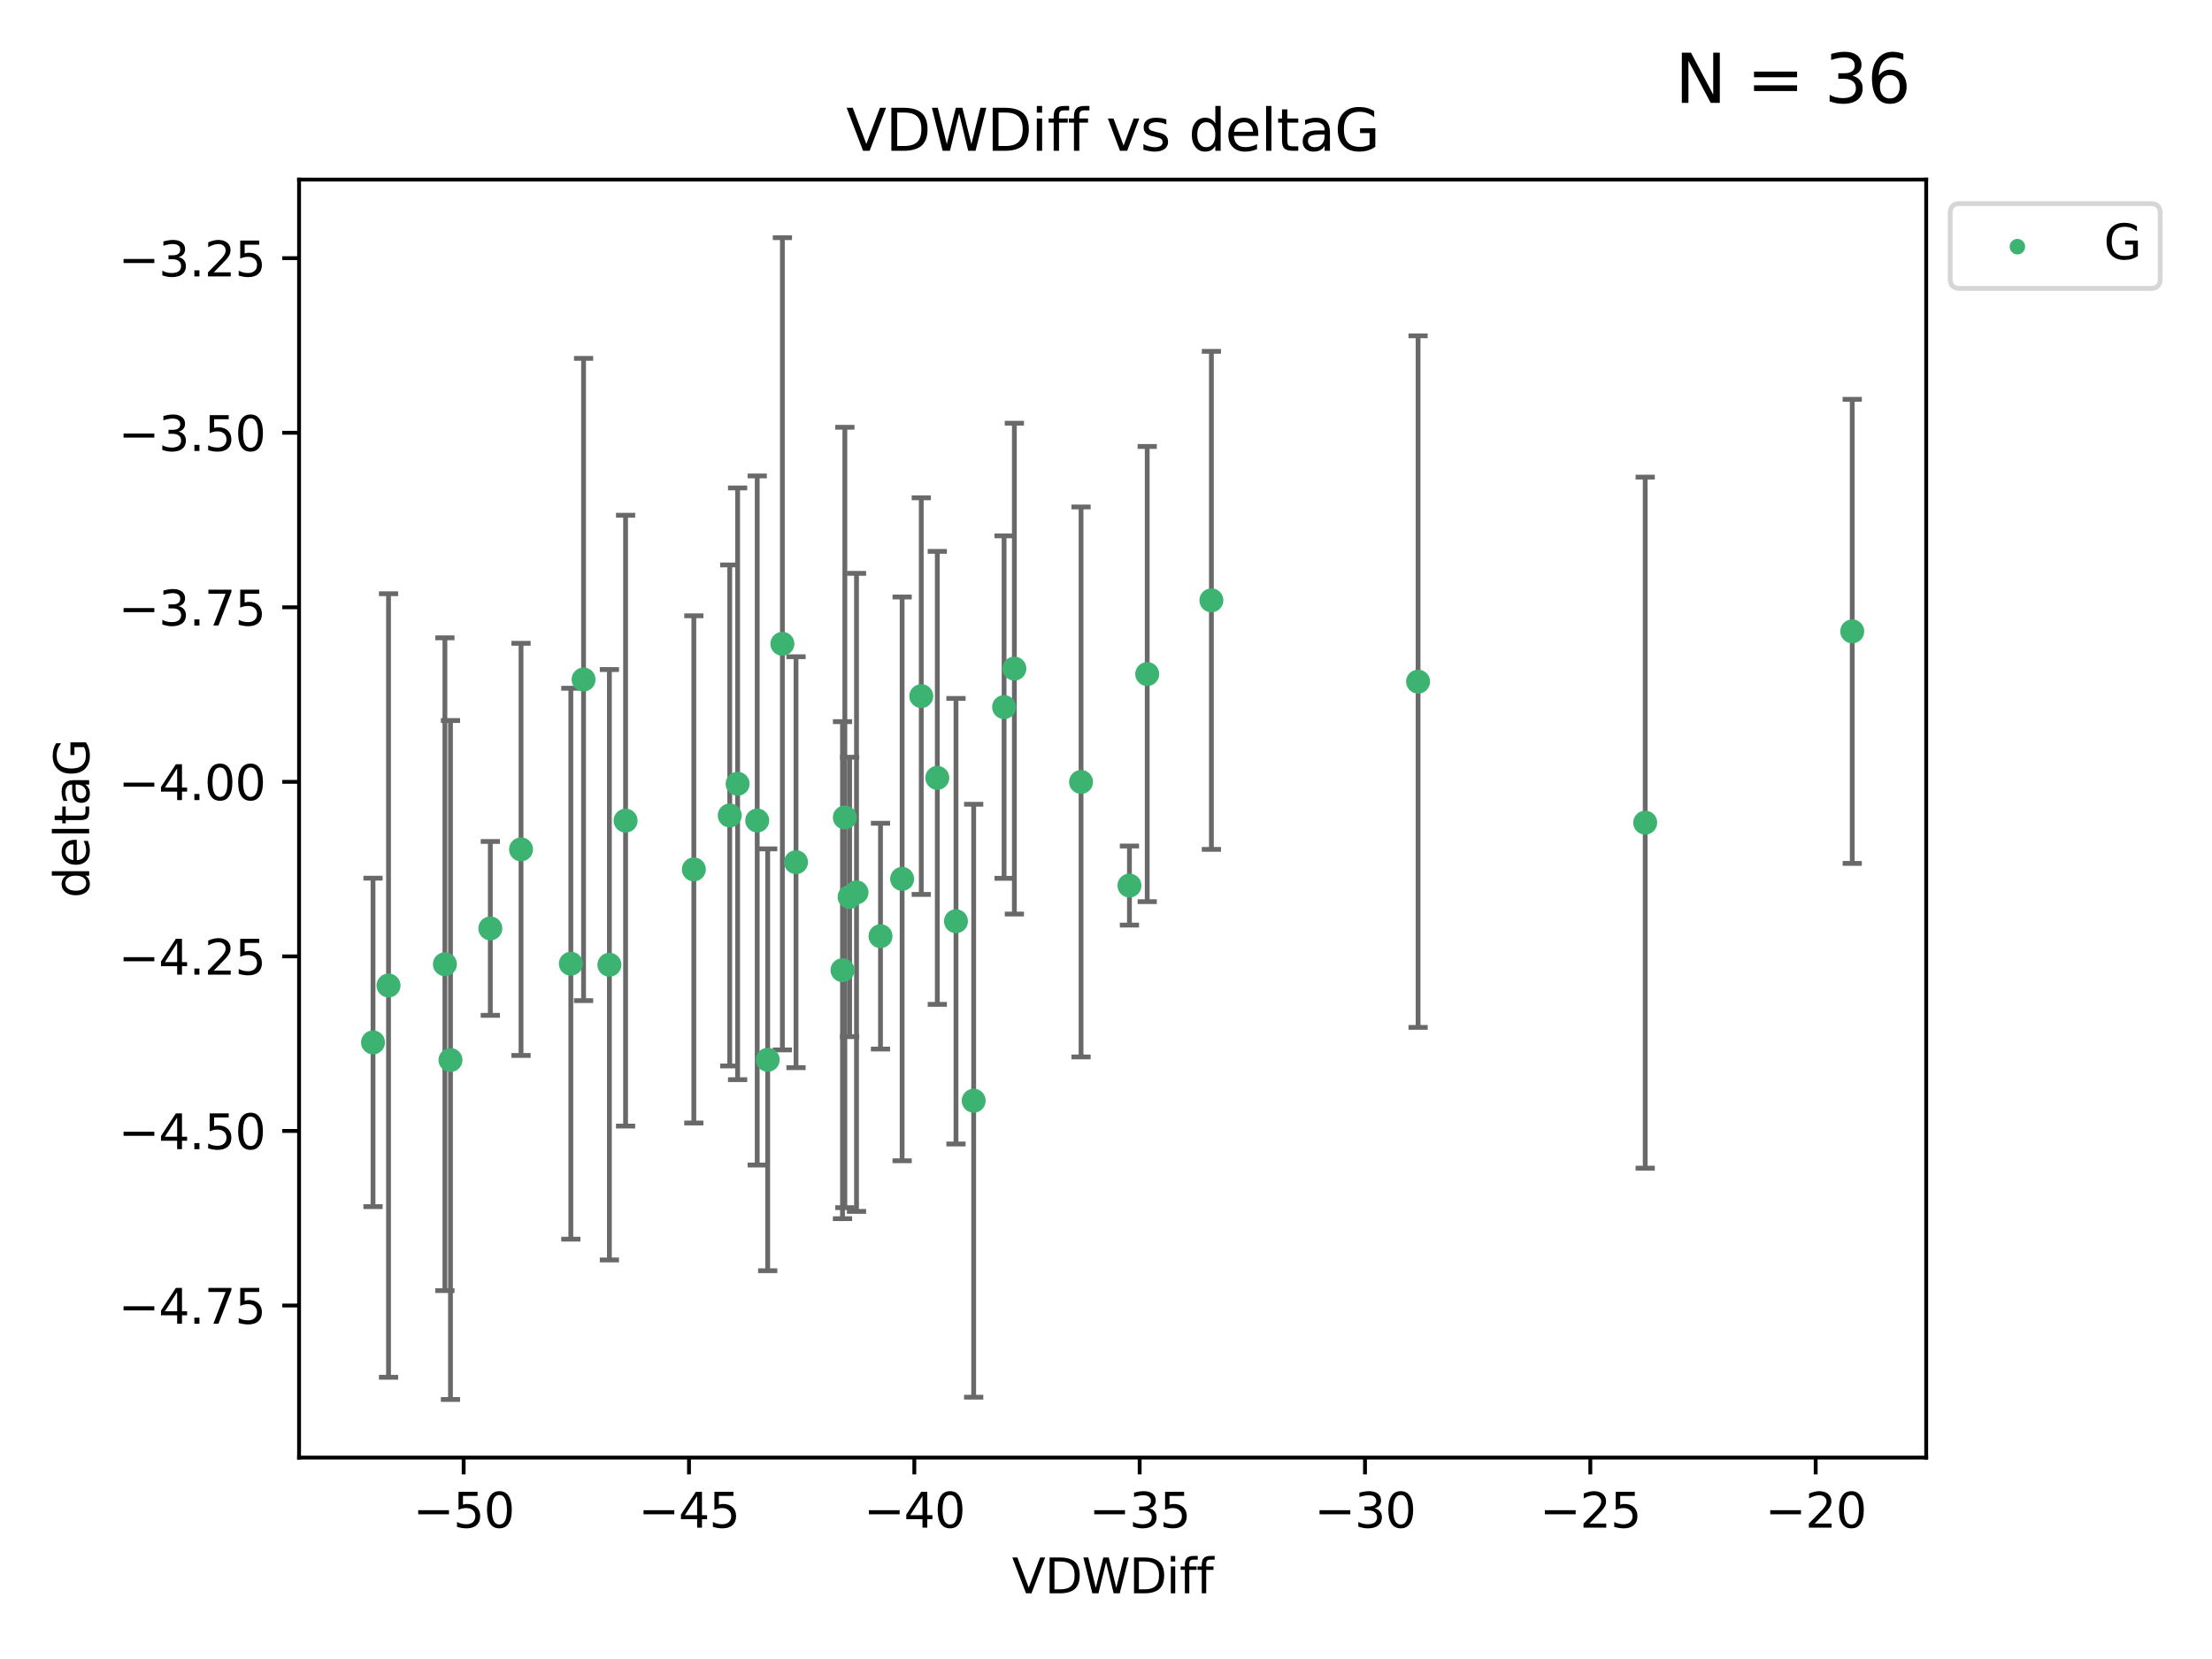 <?xml version="1.0" encoding="utf-8" standalone="no"?>
<!DOCTYPE svg PUBLIC "-//W3C//DTD SVG 1.1//EN"
  "http://www.w3.org/Graphics/SVG/1.1/DTD/svg11.dtd">
<svg xmlns:xlink="http://www.w3.org/1999/xlink" width="460.8pt" height="345.6pt" viewBox="0 0 460.8 345.6" xmlns="http://www.w3.org/2000/svg" version="1.1">
 <defs>
  <style type="text/css">*{stroke-linejoin: round; stroke-linecap: butt}</style>
 </defs>
 <g id="figure_1">
  <g id="patch_1">
   <path d="M 0 345.6 
L 460.8 345.6 
L 460.8 0 
L 0 0 
z
" style="fill: #ffffff"/>
  </g>
  <g id="axes_1">
   <g id="patch_2">
    <path d="M 62.3 303.64 
L 401.26 303.64 
L 401.26 37.411 
L 62.3 37.411 
z
" style="fill: #ffffff"/>
   </g>
   <g id="PathCollection_1">
    <defs>
     <path id="m2a8ad54518" d="M 0 1.118 
C 0.297 1.118 0.581 1 0.791 0.791 
C 1 0.581 1.118 0.297 1.118 0 
C 1.118 -0.297 1 -0.581 0.791 -0.791 
C 0.581 -1 0.297 -1.118 0 -1.118 
C -0.297 -1.118 -0.581 -1 -0.791 -0.791 
C -1 -0.581 -1.118 -0.297 -1.118 0 
C -1.118 0.297 -1 0.581 -0.791 0.791 
C -0.581 1 -0.297 1.118 0 1.118 
z
" style="stroke: #3cb371"/>
    </defs>
    <g clip-path="url(#p514207065a)">
     <use xlink:href="#m2a8ad54518" x="93.842" y="220.817" style="fill: #3cb371; stroke: #3cb371"/>
     <use xlink:href="#m2a8ad54518" x="153.66" y="163.278" style="fill: #3cb371; stroke: #3cb371"/>
     <use xlink:href="#m2a8ad54518" x="144.539" y="181.108" style="fill: #3cb371; stroke: #3cb371"/>
     <use xlink:href="#m2a8ad54518" x="80.937" y="205.297" style="fill: #3cb371; stroke: #3cb371"/>
     <use xlink:href="#m2a8ad54518" x="176.992" y="186.849" style="fill: #3cb371; stroke: #3cb371"/>
     <use xlink:href="#m2a8ad54518" x="77.707" y="217.151" style="fill: #3cb371; stroke: #3cb371"/>
     <use xlink:href="#m2a8ad54518" x="152.02" y="169.879" style="fill: #3cb371; stroke: #3cb371"/>
     <use xlink:href="#m2a8ad54518" x="118.915" y="200.759" style="fill: #3cb371; stroke: #3cb371"/>
     <use xlink:href="#m2a8ad54518" x="162.985" y="134.114" style="fill: #3cb371; stroke: #3cb371"/>
     <use xlink:href="#m2a8ad54518" x="191.918" y="145.011" style="fill: #3cb371; stroke: #3cb371"/>
     <use xlink:href="#m2a8ad54518" x="175.999" y="170.293" style="fill: #3cb371; stroke: #3cb371"/>
     <use xlink:href="#m2a8ad54518" x="92.682" y="200.863" style="fill: #3cb371; stroke: #3cb371"/>
     <use xlink:href="#m2a8ad54518" x="165.826" y="179.61" style="fill: #3cb371; stroke: #3cb371"/>
     <use xlink:href="#m2a8ad54518" x="178.427" y="185.898" style="fill: #3cb371; stroke: #3cb371"/>
     <use xlink:href="#m2a8ad54518" x="199.149" y="191.907" style="fill: #3cb371; stroke: #3cb371"/>
     <use xlink:href="#m2a8ad54518" x="121.568" y="141.553" style="fill: #3cb371; stroke: #3cb371"/>
     <use xlink:href="#m2a8ad54518" x="126.947" y="200.976" style="fill: #3cb371; stroke: #3cb371"/>
     <use xlink:href="#m2a8ad54518" x="157.742" y="170.924" style="fill: #3cb371; stroke: #3cb371"/>
     <use xlink:href="#m2a8ad54518" x="183.423" y="195.019" style="fill: #3cb371; stroke: #3cb371"/>
     <use xlink:href="#m2a8ad54518" x="108.539" y="176.94" style="fill: #3cb371; stroke: #3cb371"/>
     <use xlink:href="#m2a8ad54518" x="175.509" y="202.104" style="fill: #3cb371; stroke: #3cb371"/>
     <use xlink:href="#m2a8ad54518" x="102.143" y="193.404" style="fill: #3cb371; stroke: #3cb371"/>
     <use xlink:href="#m2a8ad54518" x="130.32" y="170.956" style="fill: #3cb371; stroke: #3cb371"/>
     <use xlink:href="#m2a8ad54518" x="159.925" y="220.776" style="fill: #3cb371; stroke: #3cb371"/>
     <use xlink:href="#m2a8ad54518" x="238.986" y="140.416" style="fill: #3cb371; stroke: #3cb371"/>
     <use xlink:href="#m2a8ad54518" x="235.282" y="184.477" style="fill: #3cb371; stroke: #3cb371"/>
     <use xlink:href="#m2a8ad54518" x="187.929" y="183.088" style="fill: #3cb371; stroke: #3cb371"/>
     <use xlink:href="#m2a8ad54518" x="202.836" y="229.298" style="fill: #3cb371; stroke: #3cb371"/>
     <use xlink:href="#m2a8ad54518" x="252.356" y="125.066" style="fill: #3cb371; stroke: #3cb371"/>
     <use xlink:href="#m2a8ad54518" x="209.171" y="147.298" style="fill: #3cb371; stroke: #3cb371"/>
     <use xlink:href="#m2a8ad54518" x="225.203" y="162.895" style="fill: #3cb371; stroke: #3cb371"/>
     <use xlink:href="#m2a8ad54518" x="195.257" y="162.043" style="fill: #3cb371; stroke: #3cb371"/>
     <use xlink:href="#m2a8ad54518" x="211.311" y="139.285" style="fill: #3cb371; stroke: #3cb371"/>
     <use xlink:href="#m2a8ad54518" x="295.414" y="141.996" style="fill: #3cb371; stroke: #3cb371"/>
     <use xlink:href="#m2a8ad54518" x="342.725" y="171.371" style="fill: #3cb371; stroke: #3cb371"/>
     <use xlink:href="#m2a8ad54518" x="385.853" y="131.523" style="fill: #3cb371; stroke: #3cb371"/>
    </g>
   </g>
   <g id="matplotlib.axis_1">
    <g id="xtick_1">
     <g id="line2d_1">
      <defs>
       <path id="mad7ea17dcf" d="M 0 0 
L 0 3.5 
" style="stroke: #000000; stroke-width: 0.8"/>
      </defs>
      <g>
       <use xlink:href="#mad7ea17dcf" x="96.588" y="303.64" style="stroke: #000000; stroke-width: 0.8"/>
      </g>
     </g>
     <g id="text_1">
      <!-- −50 -->
      <g transform="translate(86.036 318.238)scale(0.1 -0.1)">
       <defs>
        <path id="DejaVuSans-2212" d="M 678 2272 
L 4684 2272 
L 4684 1741 
L 678 1741 
L 678 2272 
z
" transform="scale(0.016)"/>
        <path id="DejaVuSans-35" d="M 691 4666 
L 3169 4666 
L 3169 4134 
L 1269 4134 
L 1269 2991 
Q 1406 3038 1543 3061 
Q 1681 3084 1819 3084 
Q 2600 3084 3056 2656 
Q 3513 2228 3513 1497 
Q 3513 744 3044 326 
Q 2575 -91 1722 -91 
Q 1428 -91 1123 -41 
Q 819 9 494 109 
L 494 744 
Q 775 591 1075 516 
Q 1375 441 1709 441 
Q 2250 441 2565 725 
Q 2881 1009 2881 1497 
Q 2881 1984 2565 2268 
Q 2250 2553 1709 2553 
Q 1456 2553 1204 2497 
Q 953 2441 691 2322 
L 691 4666 
z
" transform="scale(0.016)"/>
        <path id="DejaVuSans-30" d="M 2034 4250 
Q 1547 4250 1301 3770 
Q 1056 3291 1056 2328 
Q 1056 1369 1301 889 
Q 1547 409 2034 409 
Q 2525 409 2770 889 
Q 3016 1369 3016 2328 
Q 3016 3291 2770 3770 
Q 2525 4250 2034 4250 
z
M 2034 4750 
Q 2819 4750 3233 4129 
Q 3647 3509 3647 2328 
Q 3647 1150 3233 529 
Q 2819 -91 2034 -91 
Q 1250 -91 836 529 
Q 422 1150 422 2328 
Q 422 3509 836 4129 
Q 1250 4750 2034 4750 
z
" transform="scale(0.016)"/>
       </defs>
       <use xlink:href="#DejaVuSans-2212"/>
       <use xlink:href="#DejaVuSans-35" x="83.789"/>
       <use xlink:href="#DejaVuSans-30" x="147.412"/>
      </g>
     </g>
    </g>
    <g id="xtick_2">
     <g id="line2d_2">
      <g>
       <use xlink:href="#mad7ea17dcf" x="143.53" y="303.64" style="stroke: #000000; stroke-width: 0.8"/>
      </g>
     </g>
     <g id="text_2">
      <!-- −45 -->
      <g transform="translate(132.977 318.238)scale(0.1 -0.1)">
       <defs>
        <path id="DejaVuSans-34" d="M 2419 4116 
L 825 1625 
L 2419 1625 
L 2419 4116 
z
M 2253 4666 
L 3047 4666 
L 3047 1625 
L 3713 1625 
L 3713 1100 
L 3047 1100 
L 3047 0 
L 2419 0 
L 2419 1100 
L 313 1100 
L 313 1709 
L 2253 4666 
z
" transform="scale(0.016)"/>
       </defs>
       <use xlink:href="#DejaVuSans-2212"/>
       <use xlink:href="#DejaVuSans-34" x="83.789"/>
       <use xlink:href="#DejaVuSans-35" x="147.412"/>
      </g>
     </g>
    </g>
    <g id="xtick_3">
     <g id="line2d_3">
      <g>
       <use xlink:href="#mad7ea17dcf" x="190.471" y="303.64" style="stroke: #000000; stroke-width: 0.8"/>
      </g>
     </g>
     <g id="text_3">
      <!-- −40 -->
      <g transform="translate(179.919 318.238)scale(0.1 -0.1)">
       <use xlink:href="#DejaVuSans-2212"/>
       <use xlink:href="#DejaVuSans-34" x="83.789"/>
       <use xlink:href="#DejaVuSans-30" x="147.412"/>
      </g>
     </g>
    </g>
    <g id="xtick_4">
     <g id="line2d_4">
      <g>
       <use xlink:href="#mad7ea17dcf" x="237.413" y="303.64" style="stroke: #000000; stroke-width: 0.8"/>
      </g>
     </g>
     <g id="text_4">
      <!-- −35 -->
      <g transform="translate(226.861 318.238)scale(0.1 -0.1)">
       <defs>
        <path id="DejaVuSans-33" d="M 2597 2516 
Q 3050 2419 3304 2112 
Q 3559 1806 3559 1356 
Q 3559 666 3084 287 
Q 2609 -91 1734 -91 
Q 1441 -91 1130 -33 
Q 819 25 488 141 
L 488 750 
Q 750 597 1062 519 
Q 1375 441 1716 441 
Q 2309 441 2620 675 
Q 2931 909 2931 1356 
Q 2931 1769 2642 2001 
Q 2353 2234 1838 2234 
L 1294 2234 
L 1294 2753 
L 1863 2753 
Q 2328 2753 2575 2939 
Q 2822 3125 2822 3475 
Q 2822 3834 2567 4026 
Q 2313 4219 1838 4219 
Q 1578 4219 1281 4162 
Q 984 4106 628 3988 
L 628 4550 
Q 988 4650 1302 4700 
Q 1616 4750 1894 4750 
Q 2613 4750 3031 4423 
Q 3450 4097 3450 3541 
Q 3450 3153 3228 2886 
Q 3006 2619 2597 2516 
z
" transform="scale(0.016)"/>
       </defs>
       <use xlink:href="#DejaVuSans-2212"/>
       <use xlink:href="#DejaVuSans-33" x="83.789"/>
       <use xlink:href="#DejaVuSans-35" x="147.412"/>
      </g>
     </g>
    </g>
    <g id="xtick_5">
     <g id="line2d_5">
      <g>
       <use xlink:href="#mad7ea17dcf" x="284.355" y="303.64" style="stroke: #000000; stroke-width: 0.8"/>
      </g>
     </g>
     <g id="text_5">
      <!-- −30 -->
      <g transform="translate(273.802 318.238)scale(0.1 -0.1)">
       <use xlink:href="#DejaVuSans-2212"/>
       <use xlink:href="#DejaVuSans-33" x="83.789"/>
       <use xlink:href="#DejaVuSans-30" x="147.412"/>
      </g>
     </g>
    </g>
    <g id="xtick_6">
     <g id="line2d_6">
      <g>
       <use xlink:href="#mad7ea17dcf" x="331.296" y="303.64" style="stroke: #000000; stroke-width: 0.8"/>
      </g>
     </g>
     <g id="text_6">
      <!-- −25 -->
      <g transform="translate(320.744 318.238)scale(0.1 -0.1)">
       <defs>
        <path id="DejaVuSans-32" d="M 1228 531 
L 3431 531 
L 3431 0 
L 469 0 
L 469 531 
Q 828 903 1448 1529 
Q 2069 2156 2228 2338 
Q 2531 2678 2651 2914 
Q 2772 3150 2772 3378 
Q 2772 3750 2511 3984 
Q 2250 4219 1831 4219 
Q 1534 4219 1204 4116 
Q 875 4013 500 3803 
L 500 4441 
Q 881 4594 1212 4672 
Q 1544 4750 1819 4750 
Q 2544 4750 2975 4387 
Q 3406 4025 3406 3419 
Q 3406 3131 3298 2873 
Q 3191 2616 2906 2266 
Q 2828 2175 2409 1742 
Q 1991 1309 1228 531 
z
" transform="scale(0.016)"/>
       </defs>
       <use xlink:href="#DejaVuSans-2212"/>
       <use xlink:href="#DejaVuSans-32" x="83.789"/>
       <use xlink:href="#DejaVuSans-35" x="147.412"/>
      </g>
     </g>
    </g>
    <g id="xtick_7">
     <g id="line2d_7">
      <g>
       <use xlink:href="#mad7ea17dcf" x="378.238" y="303.64" style="stroke: #000000; stroke-width: 0.8"/>
      </g>
     </g>
     <g id="text_7">
      <!-- −20 -->
      <g transform="translate(367.686 318.238)scale(0.1 -0.1)">
       <use xlink:href="#DejaVuSans-2212"/>
       <use xlink:href="#DejaVuSans-32" x="83.789"/>
       <use xlink:href="#DejaVuSans-30" x="147.412"/>
      </g>
     </g>
    </g>
    <g id="text_8">
     <!-- VDWDiff -->
     <g transform="translate(210.807 331.917)scale(0.1 -0.1)">
      <defs>
       <path id="DejaVuSans-56" d="M 1831 0 
L 50 4666 
L 709 4666 
L 2188 738 
L 3669 4666 
L 4325 4666 
L 2547 0 
L 1831 0 
z
" transform="scale(0.016)"/>
       <path id="DejaVuSans-44" d="M 1259 4147 
L 1259 519 
L 2022 519 
Q 2988 519 3436 956 
Q 3884 1394 3884 2338 
Q 3884 3275 3436 3711 
Q 2988 4147 2022 4147 
L 1259 4147 
z
M 628 4666 
L 1925 4666 
Q 3281 4666 3915 4102 
Q 4550 3538 4550 2338 
Q 4550 1131 3912 565 
Q 3275 0 1925 0 
L 628 0 
L 628 4666 
z
" transform="scale(0.016)"/>
       <path id="DejaVuSans-57" d="M 213 4666 
L 850 4666 
L 1831 722 
L 2809 4666 
L 3519 4666 
L 4500 722 
L 5478 4666 
L 6119 4666 
L 4947 0 
L 4153 0 
L 3169 4050 
L 2175 0 
L 1381 0 
L 213 4666 
z
" transform="scale(0.016)"/>
       <path id="DejaVuSans-69" d="M 603 3500 
L 1178 3500 
L 1178 0 
L 603 0 
L 603 3500 
z
M 603 4863 
L 1178 4863 
L 1178 4134 
L 603 4134 
L 603 4863 
z
" transform="scale(0.016)"/>
       <path id="DejaVuSans-66" d="M 2375 4863 
L 2375 4384 
L 1825 4384 
Q 1516 4384 1395 4259 
Q 1275 4134 1275 3809 
L 1275 3500 
L 2222 3500 
L 2222 3053 
L 1275 3053 
L 1275 0 
L 697 0 
L 697 3053 
L 147 3053 
L 147 3500 
L 697 3500 
L 697 3744 
Q 697 4328 969 4595 
Q 1241 4863 1831 4863 
L 2375 4863 
z
" transform="scale(0.016)"/>
      </defs>
      <use xlink:href="#DejaVuSans-56"/>
      <use xlink:href="#DejaVuSans-44" x="68.408"/>
      <use xlink:href="#DejaVuSans-57" x="145.41"/>
      <use xlink:href="#DejaVuSans-44" x="244.287"/>
      <use xlink:href="#DejaVuSans-69" x="321.289"/>
      <use xlink:href="#DejaVuSans-66" x="349.072"/>
      <use xlink:href="#DejaVuSans-66" x="384.277"/>
     </g>
    </g>
   </g>
   <g id="matplotlib.axis_2">
    <g id="ytick_1">
     <g id="line2d_8">
      <defs>
       <path id="meffb5d0b8c" d="M 0 0 
L -3.5 0 
" style="stroke: #000000; stroke-width: 0.8"/>
      </defs>
      <g>
       <use xlink:href="#meffb5d0b8c" x="62.3" y="271.961" style="stroke: #000000; stroke-width: 0.8"/>
      </g>
     </g>
     <g id="text_9">
      <!-- −4.75 -->
      <g transform="translate(24.655 275.76)scale(0.1 -0.1)">
       <defs>
        <path id="DejaVuSans-2e" d="M 684 794 
L 1344 794 
L 1344 0 
L 684 0 
L 684 794 
z
" transform="scale(0.016)"/>
        <path id="DejaVuSans-37" d="M 525 4666 
L 3525 4666 
L 3525 4397 
L 1831 0 
L 1172 0 
L 2766 4134 
L 525 4134 
L 525 4666 
z
" transform="scale(0.016)"/>
       </defs>
       <use xlink:href="#DejaVuSans-2212"/>
       <use xlink:href="#DejaVuSans-34" x="83.789"/>
       <use xlink:href="#DejaVuSans-2e" x="147.412"/>
       <use xlink:href="#DejaVuSans-37" x="179.199"/>
       <use xlink:href="#DejaVuSans-35" x="242.822"/>
      </g>
     </g>
    </g>
    <g id="ytick_2">
     <g id="line2d_9">
      <g>
       <use xlink:href="#meffb5d0b8c" x="62.3" y="235.598" style="stroke: #000000; stroke-width: 0.8"/>
      </g>
     </g>
     <g id="text_10">
      <!-- −4.50 -->
      <g transform="translate(24.655 239.397)scale(0.1 -0.1)">
       <use xlink:href="#DejaVuSans-2212"/>
       <use xlink:href="#DejaVuSans-34" x="83.789"/>
       <use xlink:href="#DejaVuSans-2e" x="147.412"/>
       <use xlink:href="#DejaVuSans-35" x="179.199"/>
       <use xlink:href="#DejaVuSans-30" x="242.822"/>
      </g>
     </g>
    </g>
    <g id="ytick_3">
     <g id="line2d_10">
      <g>
       <use xlink:href="#meffb5d0b8c" x="62.3" y="199.235" style="stroke: #000000; stroke-width: 0.8"/>
      </g>
     </g>
     <g id="text_11">
      <!-- −4.25 -->
      <g transform="translate(24.655 203.034)scale(0.1 -0.1)">
       <use xlink:href="#DejaVuSans-2212"/>
       <use xlink:href="#DejaVuSans-34" x="83.789"/>
       <use xlink:href="#DejaVuSans-2e" x="147.412"/>
       <use xlink:href="#DejaVuSans-32" x="179.199"/>
       <use xlink:href="#DejaVuSans-35" x="242.822"/>
      </g>
     </g>
    </g>
    <g id="ytick_4">
     <g id="line2d_11">
      <g>
       <use xlink:href="#meffb5d0b8c" x="62.3" y="162.872" style="stroke: #000000; stroke-width: 0.8"/>
      </g>
     </g>
     <g id="text_12">
      <!-- −4.00 -->
      <g transform="translate(24.655 166.671)scale(0.1 -0.1)">
       <use xlink:href="#DejaVuSans-2212"/>
       <use xlink:href="#DejaVuSans-34" x="83.789"/>
       <use xlink:href="#DejaVuSans-2e" x="147.412"/>
       <use xlink:href="#DejaVuSans-30" x="179.199"/>
       <use xlink:href="#DejaVuSans-30" x="242.822"/>
      </g>
     </g>
    </g>
    <g id="ytick_5">
     <g id="line2d_12">
      <g>
       <use xlink:href="#meffb5d0b8c" x="62.3" y="126.509" style="stroke: #000000; stroke-width: 0.8"/>
      </g>
     </g>
     <g id="text_13">
      <!-- −3.75 -->
      <g transform="translate(24.655 130.308)scale(0.1 -0.1)">
       <use xlink:href="#DejaVuSans-2212"/>
       <use xlink:href="#DejaVuSans-33" x="83.789"/>
       <use xlink:href="#DejaVuSans-2e" x="147.412"/>
       <use xlink:href="#DejaVuSans-37" x="179.199"/>
       <use xlink:href="#DejaVuSans-35" x="242.822"/>
      </g>
     </g>
    </g>
    <g id="ytick_6">
     <g id="line2d_13">
      <g>
       <use xlink:href="#meffb5d0b8c" x="62.3" y="90.146" style="stroke: #000000; stroke-width: 0.8"/>
      </g>
     </g>
     <g id="text_14">
      <!-- −3.50 -->
      <g transform="translate(24.655 93.945)scale(0.1 -0.1)">
       <use xlink:href="#DejaVuSans-2212"/>
       <use xlink:href="#DejaVuSans-33" x="83.789"/>
       <use xlink:href="#DejaVuSans-2e" x="147.412"/>
       <use xlink:href="#DejaVuSans-35" x="179.199"/>
       <use xlink:href="#DejaVuSans-30" x="242.822"/>
      </g>
     </g>
    </g>
    <g id="ytick_7">
     <g id="line2d_14">
      <g>
       <use xlink:href="#meffb5d0b8c" x="62.3" y="53.783" style="stroke: #000000; stroke-width: 0.8"/>
      </g>
     </g>
     <g id="text_15">
      <!-- −3.25 -->
      <g transform="translate(24.655 57.582)scale(0.1 -0.1)">
       <use xlink:href="#DejaVuSans-2212"/>
       <use xlink:href="#DejaVuSans-33" x="83.789"/>
       <use xlink:href="#DejaVuSans-2e" x="147.412"/>
       <use xlink:href="#DejaVuSans-32" x="179.199"/>
       <use xlink:href="#DejaVuSans-35" x="242.822"/>
      </g>
     </g>
    </g>
    <g id="text_16">
     <!-- deltaG -->
     <g transform="translate(18.575 187.064)rotate(-90)scale(0.1 -0.1)">
      <defs>
       <path id="DejaVuSans-64" d="M 2906 2969 
L 2906 4863 
L 3481 4863 
L 3481 0 
L 2906 0 
L 2906 525 
Q 2725 213 2448 61 
Q 2172 -91 1784 -91 
Q 1150 -91 751 415 
Q 353 922 353 1747 
Q 353 2572 751 3078 
Q 1150 3584 1784 3584 
Q 2172 3584 2448 3432 
Q 2725 3281 2906 2969 
z
M 947 1747 
Q 947 1113 1208 752 
Q 1469 391 1925 391 
Q 2381 391 2643 752 
Q 2906 1113 2906 1747 
Q 2906 2381 2643 2742 
Q 2381 3103 1925 3103 
Q 1469 3103 1208 2742 
Q 947 2381 947 1747 
z
" transform="scale(0.016)"/>
       <path id="DejaVuSans-65" d="M 3597 1894 
L 3597 1613 
L 953 1613 
Q 991 1019 1311 708 
Q 1631 397 2203 397 
Q 2534 397 2845 478 
Q 3156 559 3463 722 
L 3463 178 
Q 3153 47 2828 -22 
Q 2503 -91 2169 -91 
Q 1331 -91 842 396 
Q 353 884 353 1716 
Q 353 2575 817 3079 
Q 1281 3584 2069 3584 
Q 2775 3584 3186 3129 
Q 3597 2675 3597 1894 
z
M 3022 2063 
Q 3016 2534 2758 2815 
Q 2500 3097 2075 3097 
Q 1594 3097 1305 2825 
Q 1016 2553 972 2059 
L 3022 2063 
z
" transform="scale(0.016)"/>
       <path id="DejaVuSans-6c" d="M 603 4863 
L 1178 4863 
L 1178 0 
L 603 0 
L 603 4863 
z
" transform="scale(0.016)"/>
       <path id="DejaVuSans-74" d="M 1172 4494 
L 1172 3500 
L 2356 3500 
L 2356 3053 
L 1172 3053 
L 1172 1153 
Q 1172 725 1289 603 
Q 1406 481 1766 481 
L 2356 481 
L 2356 0 
L 1766 0 
Q 1100 0 847 248 
Q 594 497 594 1153 
L 594 3053 
L 172 3053 
L 172 3500 
L 594 3500 
L 594 4494 
L 1172 4494 
z
" transform="scale(0.016)"/>
       <path id="DejaVuSans-61" d="M 2194 1759 
Q 1497 1759 1228 1600 
Q 959 1441 959 1056 
Q 959 750 1161 570 
Q 1363 391 1709 391 
Q 2188 391 2477 730 
Q 2766 1069 2766 1631 
L 2766 1759 
L 2194 1759 
z
M 3341 1997 
L 3341 0 
L 2766 0 
L 2766 531 
Q 2569 213 2275 61 
Q 1981 -91 1556 -91 
Q 1019 -91 701 211 
Q 384 513 384 1019 
Q 384 1609 779 1909 
Q 1175 2209 1959 2209 
L 2766 2209 
L 2766 2266 
Q 2766 2663 2505 2880 
Q 2244 3097 1772 3097 
Q 1472 3097 1187 3025 
Q 903 2953 641 2809 
L 641 3341 
Q 956 3463 1253 3523 
Q 1550 3584 1831 3584 
Q 2591 3584 2966 3190 
Q 3341 2797 3341 1997 
z
" transform="scale(0.016)"/>
       <path id="DejaVuSans-47" d="M 3809 666 
L 3809 1919 
L 2778 1919 
L 2778 2438 
L 4434 2438 
L 4434 434 
Q 4069 175 3628 42 
Q 3188 -91 2688 -91 
Q 1594 -91 976 548 
Q 359 1188 359 2328 
Q 359 3472 976 4111 
Q 1594 4750 2688 4750 
Q 3144 4750 3555 4637 
Q 3966 4525 4313 4306 
L 4313 3634 
Q 3963 3931 3569 4081 
Q 3175 4231 2741 4231 
Q 1884 4231 1454 3753 
Q 1025 3275 1025 2328 
Q 1025 1384 1454 906 
Q 1884 428 2741 428 
Q 3075 428 3337 486 
Q 3600 544 3809 666 
z
" transform="scale(0.016)"/>
      </defs>
      <use xlink:href="#DejaVuSans-64"/>
      <use xlink:href="#DejaVuSans-65" x="63.477"/>
      <use xlink:href="#DejaVuSans-6c" x="125"/>
      <use xlink:href="#DejaVuSans-74" x="152.783"/>
      <use xlink:href="#DejaVuSans-61" x="191.992"/>
      <use xlink:href="#DejaVuSans-47" x="253.271"/>
     </g>
    </g>
   </g>
   <g id="LineCollection_1">
    <path d="M 93.842 291.539 
L 93.842 150.096 
" clip-path="url(#p514207065a)" style="fill: none; stroke: #696969"/>
    <path d="M 153.66 224.911 
L 153.66 101.645 
" clip-path="url(#p514207065a)" style="fill: none; stroke: #696969"/>
    <path d="M 144.539 233.938 
L 144.539 128.277 
" clip-path="url(#p514207065a)" style="fill: none; stroke: #696969"/>
    <path d="M 80.937 286.912 
L 80.937 123.682 
" clip-path="url(#p514207065a)" style="fill: none; stroke: #696969"/>
    <path d="M 176.992 215.949 
L 176.992 157.749 
" clip-path="url(#p514207065a)" style="fill: none; stroke: #696969"/>
    <path d="M 77.707 251.364 
L 77.707 182.939 
" clip-path="url(#p514207065a)" style="fill: none; stroke: #696969"/>
    <path d="M 152.02 222.066 
L 152.02 117.692 
" clip-path="url(#p514207065a)" style="fill: none; stroke: #696969"/>
    <path d="M 118.915 258.143 
L 118.915 143.375 
" clip-path="url(#p514207065a)" style="fill: none; stroke: #696969"/>
    <path d="M 162.985 218.716 
L 162.985 49.513 
" clip-path="url(#p514207065a)" style="fill: none; stroke: #696969"/>
    <path d="M 191.918 186.322 
L 191.918 103.699 
" clip-path="url(#p514207065a)" style="fill: none; stroke: #696969"/>
    <path d="M 175.999 251.58 
L 175.999 89.006 
" clip-path="url(#p514207065a)" style="fill: none; stroke: #696969"/>
    <path d="M 92.682 268.856 
L 92.682 132.871 
" clip-path="url(#p514207065a)" style="fill: none; stroke: #696969"/>
    <path d="M 165.826 222.411 
L 165.826 136.809 
" clip-path="url(#p514207065a)" style="fill: none; stroke: #696969"/>
    <path d="M 178.427 252.358 
L 178.427 119.438 
" clip-path="url(#p514207065a)" style="fill: none; stroke: #696969"/>
    <path d="M 199.149 238.314 
L 199.149 145.5 
" clip-path="url(#p514207065a)" style="fill: none; stroke: #696969"/>
    <path d="M 121.568 208.45 
L 121.568 74.655 
" clip-path="url(#p514207065a)" style="fill: none; stroke: #696969"/>
    <path d="M 126.947 262.471 
L 126.947 139.481 
" clip-path="url(#p514207065a)" style="fill: none; stroke: #696969"/>
    <path d="M 157.742 242.699 
L 157.742 99.15 
" clip-path="url(#p514207065a)" style="fill: none; stroke: #696969"/>
    <path d="M 183.423 218.538 
L 183.423 171.5 
" clip-path="url(#p514207065a)" style="fill: none; stroke: #696969"/>
    <path d="M 108.539 219.868 
L 108.539 134.012 
" clip-path="url(#p514207065a)" style="fill: none; stroke: #696969"/>
    <path d="M 175.509 253.878 
L 175.509 150.331 
" clip-path="url(#p514207065a)" style="fill: none; stroke: #696969"/>
    <path d="M 102.143 211.515 
L 102.143 175.293 
" clip-path="url(#p514207065a)" style="fill: none; stroke: #696969"/>
    <path d="M 130.32 234.58 
L 130.32 107.333 
" clip-path="url(#p514207065a)" style="fill: none; stroke: #696969"/>
    <path d="M 159.925 264.716 
L 159.925 176.836 
" clip-path="url(#p514207065a)" style="fill: none; stroke: #696969"/>
    <path d="M 238.986 187.825 
L 238.986 93.006 
" clip-path="url(#p514207065a)" style="fill: none; stroke: #696969"/>
    <path d="M 235.282 192.714 
L 235.282 176.24 
" clip-path="url(#p514207065a)" style="fill: none; stroke: #696969"/>
    <path d="M 187.929 241.807 
L 187.929 124.368 
" clip-path="url(#p514207065a)" style="fill: none; stroke: #696969"/>
    <path d="M 202.836 291.056 
L 202.836 167.54 
" clip-path="url(#p514207065a)" style="fill: none; stroke: #696969"/>
    <path d="M 252.356 176.939 
L 252.356 73.193 
" clip-path="url(#p514207065a)" style="fill: none; stroke: #696969"/>
    <path d="M 209.171 182.968 
L 209.171 111.628 
" clip-path="url(#p514207065a)" style="fill: none; stroke: #696969"/>
    <path d="M 225.203 220.182 
L 225.203 105.609 
" clip-path="url(#p514207065a)" style="fill: none; stroke: #696969"/>
    <path d="M 195.257 209.226 
L 195.257 114.859 
" clip-path="url(#p514207065a)" style="fill: none; stroke: #696969"/>
    <path d="M 211.311 190.412 
L 211.311 88.158 
" clip-path="url(#p514207065a)" style="fill: none; stroke: #696969"/>
    <path d="M 295.414 214.027 
L 295.414 69.965 
" clip-path="url(#p514207065a)" style="fill: none; stroke: #696969"/>
    <path d="M 342.725 243.353 
L 342.725 99.39 
" clip-path="url(#p514207065a)" style="fill: none; stroke: #696969"/>
    <path d="M 385.853 179.86 
L 385.853 83.187 
" clip-path="url(#p514207065a)" style="fill: none; stroke: #696969"/>
   </g>
   <g id="line2d_15">
    <defs>
     <path id="m7e148ac589" d="M 2 0 
L -2 -0 
" style="stroke: #696969"/>
    </defs>
    <g clip-path="url(#p514207065a)">
     <use xlink:href="#m7e148ac589" x="93.842" y="291.539" style="fill: #696969; stroke: #696969"/>
     <use xlink:href="#m7e148ac589" x="153.66" y="224.911" style="fill: #696969; stroke: #696969"/>
     <use xlink:href="#m7e148ac589" x="144.539" y="233.938" style="fill: #696969; stroke: #696969"/>
     <use xlink:href="#m7e148ac589" x="80.937" y="286.912" style="fill: #696969; stroke: #696969"/>
     <use xlink:href="#m7e148ac589" x="176.992" y="215.949" style="fill: #696969; stroke: #696969"/>
     <use xlink:href="#m7e148ac589" x="77.707" y="251.364" style="fill: #696969; stroke: #696969"/>
     <use xlink:href="#m7e148ac589" x="152.02" y="222.066" style="fill: #696969; stroke: #696969"/>
     <use xlink:href="#m7e148ac589" x="118.915" y="258.143" style="fill: #696969; stroke: #696969"/>
     <use xlink:href="#m7e148ac589" x="162.985" y="218.716" style="fill: #696969; stroke: #696969"/>
     <use xlink:href="#m7e148ac589" x="191.918" y="186.322" style="fill: #696969; stroke: #696969"/>
     <use xlink:href="#m7e148ac589" x="175.999" y="251.58" style="fill: #696969; stroke: #696969"/>
     <use xlink:href="#m7e148ac589" x="92.682" y="268.856" style="fill: #696969; stroke: #696969"/>
     <use xlink:href="#m7e148ac589" x="165.826" y="222.411" style="fill: #696969; stroke: #696969"/>
     <use xlink:href="#m7e148ac589" x="178.427" y="252.358" style="fill: #696969; stroke: #696969"/>
     <use xlink:href="#m7e148ac589" x="199.149" y="238.314" style="fill: #696969; stroke: #696969"/>
     <use xlink:href="#m7e148ac589" x="121.568" y="208.45" style="fill: #696969; stroke: #696969"/>
     <use xlink:href="#m7e148ac589" x="126.947" y="262.471" style="fill: #696969; stroke: #696969"/>
     <use xlink:href="#m7e148ac589" x="157.742" y="242.699" style="fill: #696969; stroke: #696969"/>
     <use xlink:href="#m7e148ac589" x="183.423" y="218.538" style="fill: #696969; stroke: #696969"/>
     <use xlink:href="#m7e148ac589" x="108.539" y="219.868" style="fill: #696969; stroke: #696969"/>
     <use xlink:href="#m7e148ac589" x="175.509" y="253.878" style="fill: #696969; stroke: #696969"/>
     <use xlink:href="#m7e148ac589" x="102.143" y="211.515" style="fill: #696969; stroke: #696969"/>
     <use xlink:href="#m7e148ac589" x="130.32" y="234.58" style="fill: #696969; stroke: #696969"/>
     <use xlink:href="#m7e148ac589" x="159.925" y="264.716" style="fill: #696969; stroke: #696969"/>
     <use xlink:href="#m7e148ac589" x="238.986" y="187.825" style="fill: #696969; stroke: #696969"/>
     <use xlink:href="#m7e148ac589" x="235.282" y="192.714" style="fill: #696969; stroke: #696969"/>
     <use xlink:href="#m7e148ac589" x="187.929" y="241.807" style="fill: #696969; stroke: #696969"/>
     <use xlink:href="#m7e148ac589" x="202.836" y="291.056" style="fill: #696969; stroke: #696969"/>
     <use xlink:href="#m7e148ac589" x="252.356" y="176.939" style="fill: #696969; stroke: #696969"/>
     <use xlink:href="#m7e148ac589" x="209.171" y="182.968" style="fill: #696969; stroke: #696969"/>
     <use xlink:href="#m7e148ac589" x="225.203" y="220.182" style="fill: #696969; stroke: #696969"/>
     <use xlink:href="#m7e148ac589" x="195.257" y="209.226" style="fill: #696969; stroke: #696969"/>
     <use xlink:href="#m7e148ac589" x="211.311" y="190.412" style="fill: #696969; stroke: #696969"/>
     <use xlink:href="#m7e148ac589" x="295.414" y="214.027" style="fill: #696969; stroke: #696969"/>
     <use xlink:href="#m7e148ac589" x="342.725" y="243.353" style="fill: #696969; stroke: #696969"/>
     <use xlink:href="#m7e148ac589" x="385.853" y="179.86" style="fill: #696969; stroke: #696969"/>
    </g>
   </g>
   <g id="line2d_16">
    <g clip-path="url(#p514207065a)">
     <use xlink:href="#m7e148ac589" x="93.842" y="150.096" style="fill: #696969; stroke: #696969"/>
     <use xlink:href="#m7e148ac589" x="153.66" y="101.645" style="fill: #696969; stroke: #696969"/>
     <use xlink:href="#m7e148ac589" x="144.539" y="128.277" style="fill: #696969; stroke: #696969"/>
     <use xlink:href="#m7e148ac589" x="80.937" y="123.682" style="fill: #696969; stroke: #696969"/>
     <use xlink:href="#m7e148ac589" x="176.992" y="157.749" style="fill: #696969; stroke: #696969"/>
     <use xlink:href="#m7e148ac589" x="77.707" y="182.939" style="fill: #696969; stroke: #696969"/>
     <use xlink:href="#m7e148ac589" x="152.02" y="117.692" style="fill: #696969; stroke: #696969"/>
     <use xlink:href="#m7e148ac589" x="118.915" y="143.375" style="fill: #696969; stroke: #696969"/>
     <use xlink:href="#m7e148ac589" x="162.985" y="49.513" style="fill: #696969; stroke: #696969"/>
     <use xlink:href="#m7e148ac589" x="191.918" y="103.699" style="fill: #696969; stroke: #696969"/>
     <use xlink:href="#m7e148ac589" x="175.999" y="89.006" style="fill: #696969; stroke: #696969"/>
     <use xlink:href="#m7e148ac589" x="92.682" y="132.871" style="fill: #696969; stroke: #696969"/>
     <use xlink:href="#m7e148ac589" x="165.826" y="136.809" style="fill: #696969; stroke: #696969"/>
     <use xlink:href="#m7e148ac589" x="178.427" y="119.438" style="fill: #696969; stroke: #696969"/>
     <use xlink:href="#m7e148ac589" x="199.149" y="145.5" style="fill: #696969; stroke: #696969"/>
     <use xlink:href="#m7e148ac589" x="121.568" y="74.655" style="fill: #696969; stroke: #696969"/>
     <use xlink:href="#m7e148ac589" x="126.947" y="139.481" style="fill: #696969; stroke: #696969"/>
     <use xlink:href="#m7e148ac589" x="157.742" y="99.15" style="fill: #696969; stroke: #696969"/>
     <use xlink:href="#m7e148ac589" x="183.423" y="171.5" style="fill: #696969; stroke: #696969"/>
     <use xlink:href="#m7e148ac589" x="108.539" y="134.012" style="fill: #696969; stroke: #696969"/>
     <use xlink:href="#m7e148ac589" x="175.509" y="150.331" style="fill: #696969; stroke: #696969"/>
     <use xlink:href="#m7e148ac589" x="102.143" y="175.293" style="fill: #696969; stroke: #696969"/>
     <use xlink:href="#m7e148ac589" x="130.32" y="107.333" style="fill: #696969; stroke: #696969"/>
     <use xlink:href="#m7e148ac589" x="159.925" y="176.836" style="fill: #696969; stroke: #696969"/>
     <use xlink:href="#m7e148ac589" x="238.986" y="93.006" style="fill: #696969; stroke: #696969"/>
     <use xlink:href="#m7e148ac589" x="235.282" y="176.24" style="fill: #696969; stroke: #696969"/>
     <use xlink:href="#m7e148ac589" x="187.929" y="124.368" style="fill: #696969; stroke: #696969"/>
     <use xlink:href="#m7e148ac589" x="202.836" y="167.54" style="fill: #696969; stroke: #696969"/>
     <use xlink:href="#m7e148ac589" x="252.356" y="73.193" style="fill: #696969; stroke: #696969"/>
     <use xlink:href="#m7e148ac589" x="209.171" y="111.628" style="fill: #696969; stroke: #696969"/>
     <use xlink:href="#m7e148ac589" x="225.203" y="105.609" style="fill: #696969; stroke: #696969"/>
     <use xlink:href="#m7e148ac589" x="195.257" y="114.859" style="fill: #696969; stroke: #696969"/>
     <use xlink:href="#m7e148ac589" x="211.311" y="88.158" style="fill: #696969; stroke: #696969"/>
     <use xlink:href="#m7e148ac589" x="295.414" y="69.965" style="fill: #696969; stroke: #696969"/>
     <use xlink:href="#m7e148ac589" x="342.725" y="99.39" style="fill: #696969; stroke: #696969"/>
     <use xlink:href="#m7e148ac589" x="385.853" y="83.187" style="fill: #696969; stroke: #696969"/>
    </g>
   </g>
   <g id="line2d_17">
    <defs>
     <path id="mcb9f55f6a3" d="M 0 2 
C 0.53 2 1.039 1.789 1.414 1.414 
C 1.789 1.039 2 0.53 2 0 
C 2 -0.53 1.789 -1.039 1.414 -1.414 
C 1.039 -1.789 0.53 -2 0 -2 
C -0.53 -2 -1.039 -1.789 -1.414 -1.414 
C -1.789 -1.039 -2 -0.53 -2 0 
C -2 0.53 -1.789 1.039 -1.414 1.414 
C -1.039 1.789 -0.53 2 0 2 
z
" style="stroke: #3cb371"/>
    </defs>
    <g clip-path="url(#p514207065a)">
     <use xlink:href="#mcb9f55f6a3" x="93.842" y="220.817" style="fill: #3cb371; stroke: #3cb371"/>
     <use xlink:href="#mcb9f55f6a3" x="153.66" y="163.278" style="fill: #3cb371; stroke: #3cb371"/>
     <use xlink:href="#mcb9f55f6a3" x="144.539" y="181.108" style="fill: #3cb371; stroke: #3cb371"/>
     <use xlink:href="#mcb9f55f6a3" x="80.937" y="205.297" style="fill: #3cb371; stroke: #3cb371"/>
     <use xlink:href="#mcb9f55f6a3" x="176.992" y="186.849" style="fill: #3cb371; stroke: #3cb371"/>
     <use xlink:href="#mcb9f55f6a3" x="77.707" y="217.151" style="fill: #3cb371; stroke: #3cb371"/>
     <use xlink:href="#mcb9f55f6a3" x="152.02" y="169.879" style="fill: #3cb371; stroke: #3cb371"/>
     <use xlink:href="#mcb9f55f6a3" x="118.915" y="200.759" style="fill: #3cb371; stroke: #3cb371"/>
     <use xlink:href="#mcb9f55f6a3" x="162.985" y="134.114" style="fill: #3cb371; stroke: #3cb371"/>
     <use xlink:href="#mcb9f55f6a3" x="191.918" y="145.011" style="fill: #3cb371; stroke: #3cb371"/>
     <use xlink:href="#mcb9f55f6a3" x="175.999" y="170.293" style="fill: #3cb371; stroke: #3cb371"/>
     <use xlink:href="#mcb9f55f6a3" x="92.682" y="200.863" style="fill: #3cb371; stroke: #3cb371"/>
     <use xlink:href="#mcb9f55f6a3" x="165.826" y="179.61" style="fill: #3cb371; stroke: #3cb371"/>
     <use xlink:href="#mcb9f55f6a3" x="178.427" y="185.898" style="fill: #3cb371; stroke: #3cb371"/>
     <use xlink:href="#mcb9f55f6a3" x="199.149" y="191.907" style="fill: #3cb371; stroke: #3cb371"/>
     <use xlink:href="#mcb9f55f6a3" x="121.568" y="141.553" style="fill: #3cb371; stroke: #3cb371"/>
     <use xlink:href="#mcb9f55f6a3" x="126.947" y="200.976" style="fill: #3cb371; stroke: #3cb371"/>
     <use xlink:href="#mcb9f55f6a3" x="157.742" y="170.924" style="fill: #3cb371; stroke: #3cb371"/>
     <use xlink:href="#mcb9f55f6a3" x="183.423" y="195.019" style="fill: #3cb371; stroke: #3cb371"/>
     <use xlink:href="#mcb9f55f6a3" x="108.539" y="176.94" style="fill: #3cb371; stroke: #3cb371"/>
     <use xlink:href="#mcb9f55f6a3" x="175.509" y="202.104" style="fill: #3cb371; stroke: #3cb371"/>
     <use xlink:href="#mcb9f55f6a3" x="102.143" y="193.404" style="fill: #3cb371; stroke: #3cb371"/>
     <use xlink:href="#mcb9f55f6a3" x="130.32" y="170.956" style="fill: #3cb371; stroke: #3cb371"/>
     <use xlink:href="#mcb9f55f6a3" x="159.925" y="220.776" style="fill: #3cb371; stroke: #3cb371"/>
     <use xlink:href="#mcb9f55f6a3" x="238.986" y="140.416" style="fill: #3cb371; stroke: #3cb371"/>
     <use xlink:href="#mcb9f55f6a3" x="235.282" y="184.477" style="fill: #3cb371; stroke: #3cb371"/>
     <use xlink:href="#mcb9f55f6a3" x="187.929" y="183.088" style="fill: #3cb371; stroke: #3cb371"/>
     <use xlink:href="#mcb9f55f6a3" x="202.836" y="229.298" style="fill: #3cb371; stroke: #3cb371"/>
     <use xlink:href="#mcb9f55f6a3" x="252.356" y="125.066" style="fill: #3cb371; stroke: #3cb371"/>
     <use xlink:href="#mcb9f55f6a3" x="209.171" y="147.298" style="fill: #3cb371; stroke: #3cb371"/>
     <use xlink:href="#mcb9f55f6a3" x="225.203" y="162.895" style="fill: #3cb371; stroke: #3cb371"/>
     <use xlink:href="#mcb9f55f6a3" x="195.257" y="162.043" style="fill: #3cb371; stroke: #3cb371"/>
     <use xlink:href="#mcb9f55f6a3" x="211.311" y="139.285" style="fill: #3cb371; stroke: #3cb371"/>
     <use xlink:href="#mcb9f55f6a3" x="295.414" y="141.996" style="fill: #3cb371; stroke: #3cb371"/>
     <use xlink:href="#mcb9f55f6a3" x="342.725" y="171.371" style="fill: #3cb371; stroke: #3cb371"/>
     <use xlink:href="#mcb9f55f6a3" x="385.853" y="131.523" style="fill: #3cb371; stroke: #3cb371"/>
    </g>
   </g>
   <g id="patch_3">
    <path d="M 62.3 303.64 
L 62.3 37.411 
" style="fill: none; stroke: #000000; stroke-width: 0.8; stroke-linejoin: miter; stroke-linecap: square"/>
   </g>
   <g id="patch_4">
    <path d="M 401.26 303.64 
L 401.26 37.411 
" style="fill: none; stroke: #000000; stroke-width: 0.8; stroke-linejoin: miter; stroke-linecap: square"/>
   </g>
   <g id="patch_5">
    <path d="M 62.3 303.64 
L 401.26 303.64 
" style="fill: none; stroke: #000000; stroke-width: 0.8; stroke-linejoin: miter; stroke-linecap: square"/>
   </g>
   <g id="patch_6">
    <path d="M 62.3 37.411 
L 401.26 37.411 
" style="fill: none; stroke: #000000; stroke-width: 0.8; stroke-linejoin: miter; stroke-linecap: square"/>
   </g>
   <g id="text_17">
    <!-- N = 36 -->
    <g transform="translate(348.951 21.426)scale(0.14 -0.14)">
     <defs>
      <path id="DejaVuSans-4e" d="M 628 4666 
L 1478 4666 
L 3547 763 
L 3547 4666 
L 4159 4666 
L 4159 0 
L 3309 0 
L 1241 3903 
L 1241 0 
L 628 0 
L 628 4666 
z
" transform="scale(0.016)"/>
      <path id="DejaVuSans-20" transform="scale(0.016)"/>
      <path id="DejaVuSans-3d" d="M 678 2906 
L 4684 2906 
L 4684 2381 
L 678 2381 
L 678 2906 
z
M 678 1631 
L 4684 1631 
L 4684 1100 
L 678 1100 
L 678 1631 
z
" transform="scale(0.016)"/>
      <path id="DejaVuSans-36" d="M 2113 2584 
Q 1688 2584 1439 2293 
Q 1191 2003 1191 1497 
Q 1191 994 1439 701 
Q 1688 409 2113 409 
Q 2538 409 2786 701 
Q 3034 994 3034 1497 
Q 3034 2003 2786 2293 
Q 2538 2584 2113 2584 
z
M 3366 4563 
L 3366 3988 
Q 3128 4100 2886 4159 
Q 2644 4219 2406 4219 
Q 1781 4219 1451 3797 
Q 1122 3375 1075 2522 
Q 1259 2794 1537 2939 
Q 1816 3084 2150 3084 
Q 2853 3084 3261 2657 
Q 3669 2231 3669 1497 
Q 3669 778 3244 343 
Q 2819 -91 2113 -91 
Q 1303 -91 875 529 
Q 447 1150 447 2328 
Q 447 3434 972 4092 
Q 1497 4750 2381 4750 
Q 2619 4750 2861 4703 
Q 3103 4656 3366 4563 
z
" transform="scale(0.016)"/>
     </defs>
     <use xlink:href="#DejaVuSans-4e"/>
     <use xlink:href="#DejaVuSans-20" x="74.805"/>
     <use xlink:href="#DejaVuSans-3d" x="106.592"/>
     <use xlink:href="#DejaVuSans-20" x="190.381"/>
     <use xlink:href="#DejaVuSans-33" x="222.168"/>
     <use xlink:href="#DejaVuSans-36" x="285.791"/>
    </g>
   </g>
   <g id="text_18">
    <!-- VDWDiff vs deltaG -->
    <g transform="translate(176.275 31.411)scale(0.12 -0.12)">
     <defs>
      <path id="DejaVuSans-76" d="M 191 3500 
L 800 3500 
L 1894 563 
L 2988 3500 
L 3597 3500 
L 2284 0 
L 1503 0 
L 191 3500 
z
" transform="scale(0.016)"/>
      <path id="DejaVuSans-73" d="M 2834 3397 
L 2834 2853 
Q 2591 2978 2328 3040 
Q 2066 3103 1784 3103 
Q 1356 3103 1142 2972 
Q 928 2841 928 2578 
Q 928 2378 1081 2264 
Q 1234 2150 1697 2047 
L 1894 2003 
Q 2506 1872 2764 1633 
Q 3022 1394 3022 966 
Q 3022 478 2636 193 
Q 2250 -91 1575 -91 
Q 1294 -91 989 -36 
Q 684 19 347 128 
L 347 722 
Q 666 556 975 473 
Q 1284 391 1588 391 
Q 1994 391 2212 530 
Q 2431 669 2431 922 
Q 2431 1156 2273 1281 
Q 2116 1406 1581 1522 
L 1381 1569 
Q 847 1681 609 1914 
Q 372 2147 372 2553 
Q 372 3047 722 3315 
Q 1072 3584 1716 3584 
Q 2034 3584 2315 3537 
Q 2597 3491 2834 3397 
z
" transform="scale(0.016)"/>
     </defs>
     <use xlink:href="#DejaVuSans-56"/>
     <use xlink:href="#DejaVuSans-44" x="68.408"/>
     <use xlink:href="#DejaVuSans-57" x="145.41"/>
     <use xlink:href="#DejaVuSans-44" x="244.287"/>
     <use xlink:href="#DejaVuSans-69" x="321.289"/>
     <use xlink:href="#DejaVuSans-66" x="349.072"/>
     <use xlink:href="#DejaVuSans-66" x="384.277"/>
     <use xlink:href="#DejaVuSans-20" x="419.482"/>
     <use xlink:href="#DejaVuSans-76" x="451.27"/>
     <use xlink:href="#DejaVuSans-73" x="510.449"/>
     <use xlink:href="#DejaVuSans-20" x="562.549"/>
     <use xlink:href="#DejaVuSans-64" x="594.336"/>
     <use xlink:href="#DejaVuSans-65" x="657.812"/>
     <use xlink:href="#DejaVuSans-6c" x="719.336"/>
     <use xlink:href="#DejaVuSans-74" x="747.119"/>
     <use xlink:href="#DejaVuSans-61" x="786.328"/>
     <use xlink:href="#DejaVuSans-47" x="847.607"/>
    </g>
   </g>
   <g id="legend_1">
    <g id="patch_7">
     <path d="M 408.26 60.089 
L 448.008 60.089 
Q 450.008 60.089 450.008 58.089 
L 450.008 44.411 
Q 450.008 42.411 448.008 42.411 
L 408.26 42.411 
Q 406.26 42.411 406.26 44.411 
L 406.26 58.089 
Q 406.26 60.089 408.26 60.089 
z
" style="fill: #ffffff; opacity: 0.8; stroke: #cccccc; stroke-linejoin: miter"/>
    </g>
    <g id="PathCollection_2">
     <g>
      <use xlink:href="#m2a8ad54518" x="420.26" y="51.385" style="fill: #3cb371; stroke: #3cb371"/>
     </g>
    </g>
    <g id="text_19">
     <!-- G -->
     <g transform="translate(438.26 54.01)scale(0.1 -0.1)">
      <use xlink:href="#DejaVuSans-47"/>
     </g>
    </g>
   </g>
  </g>
 </g>
 <defs>
  <clipPath id="p514207065a">
   <rect x="62.3" y="37.411" width="338.96" height="266.229"/>
  </clipPath>
 </defs>
</svg>

